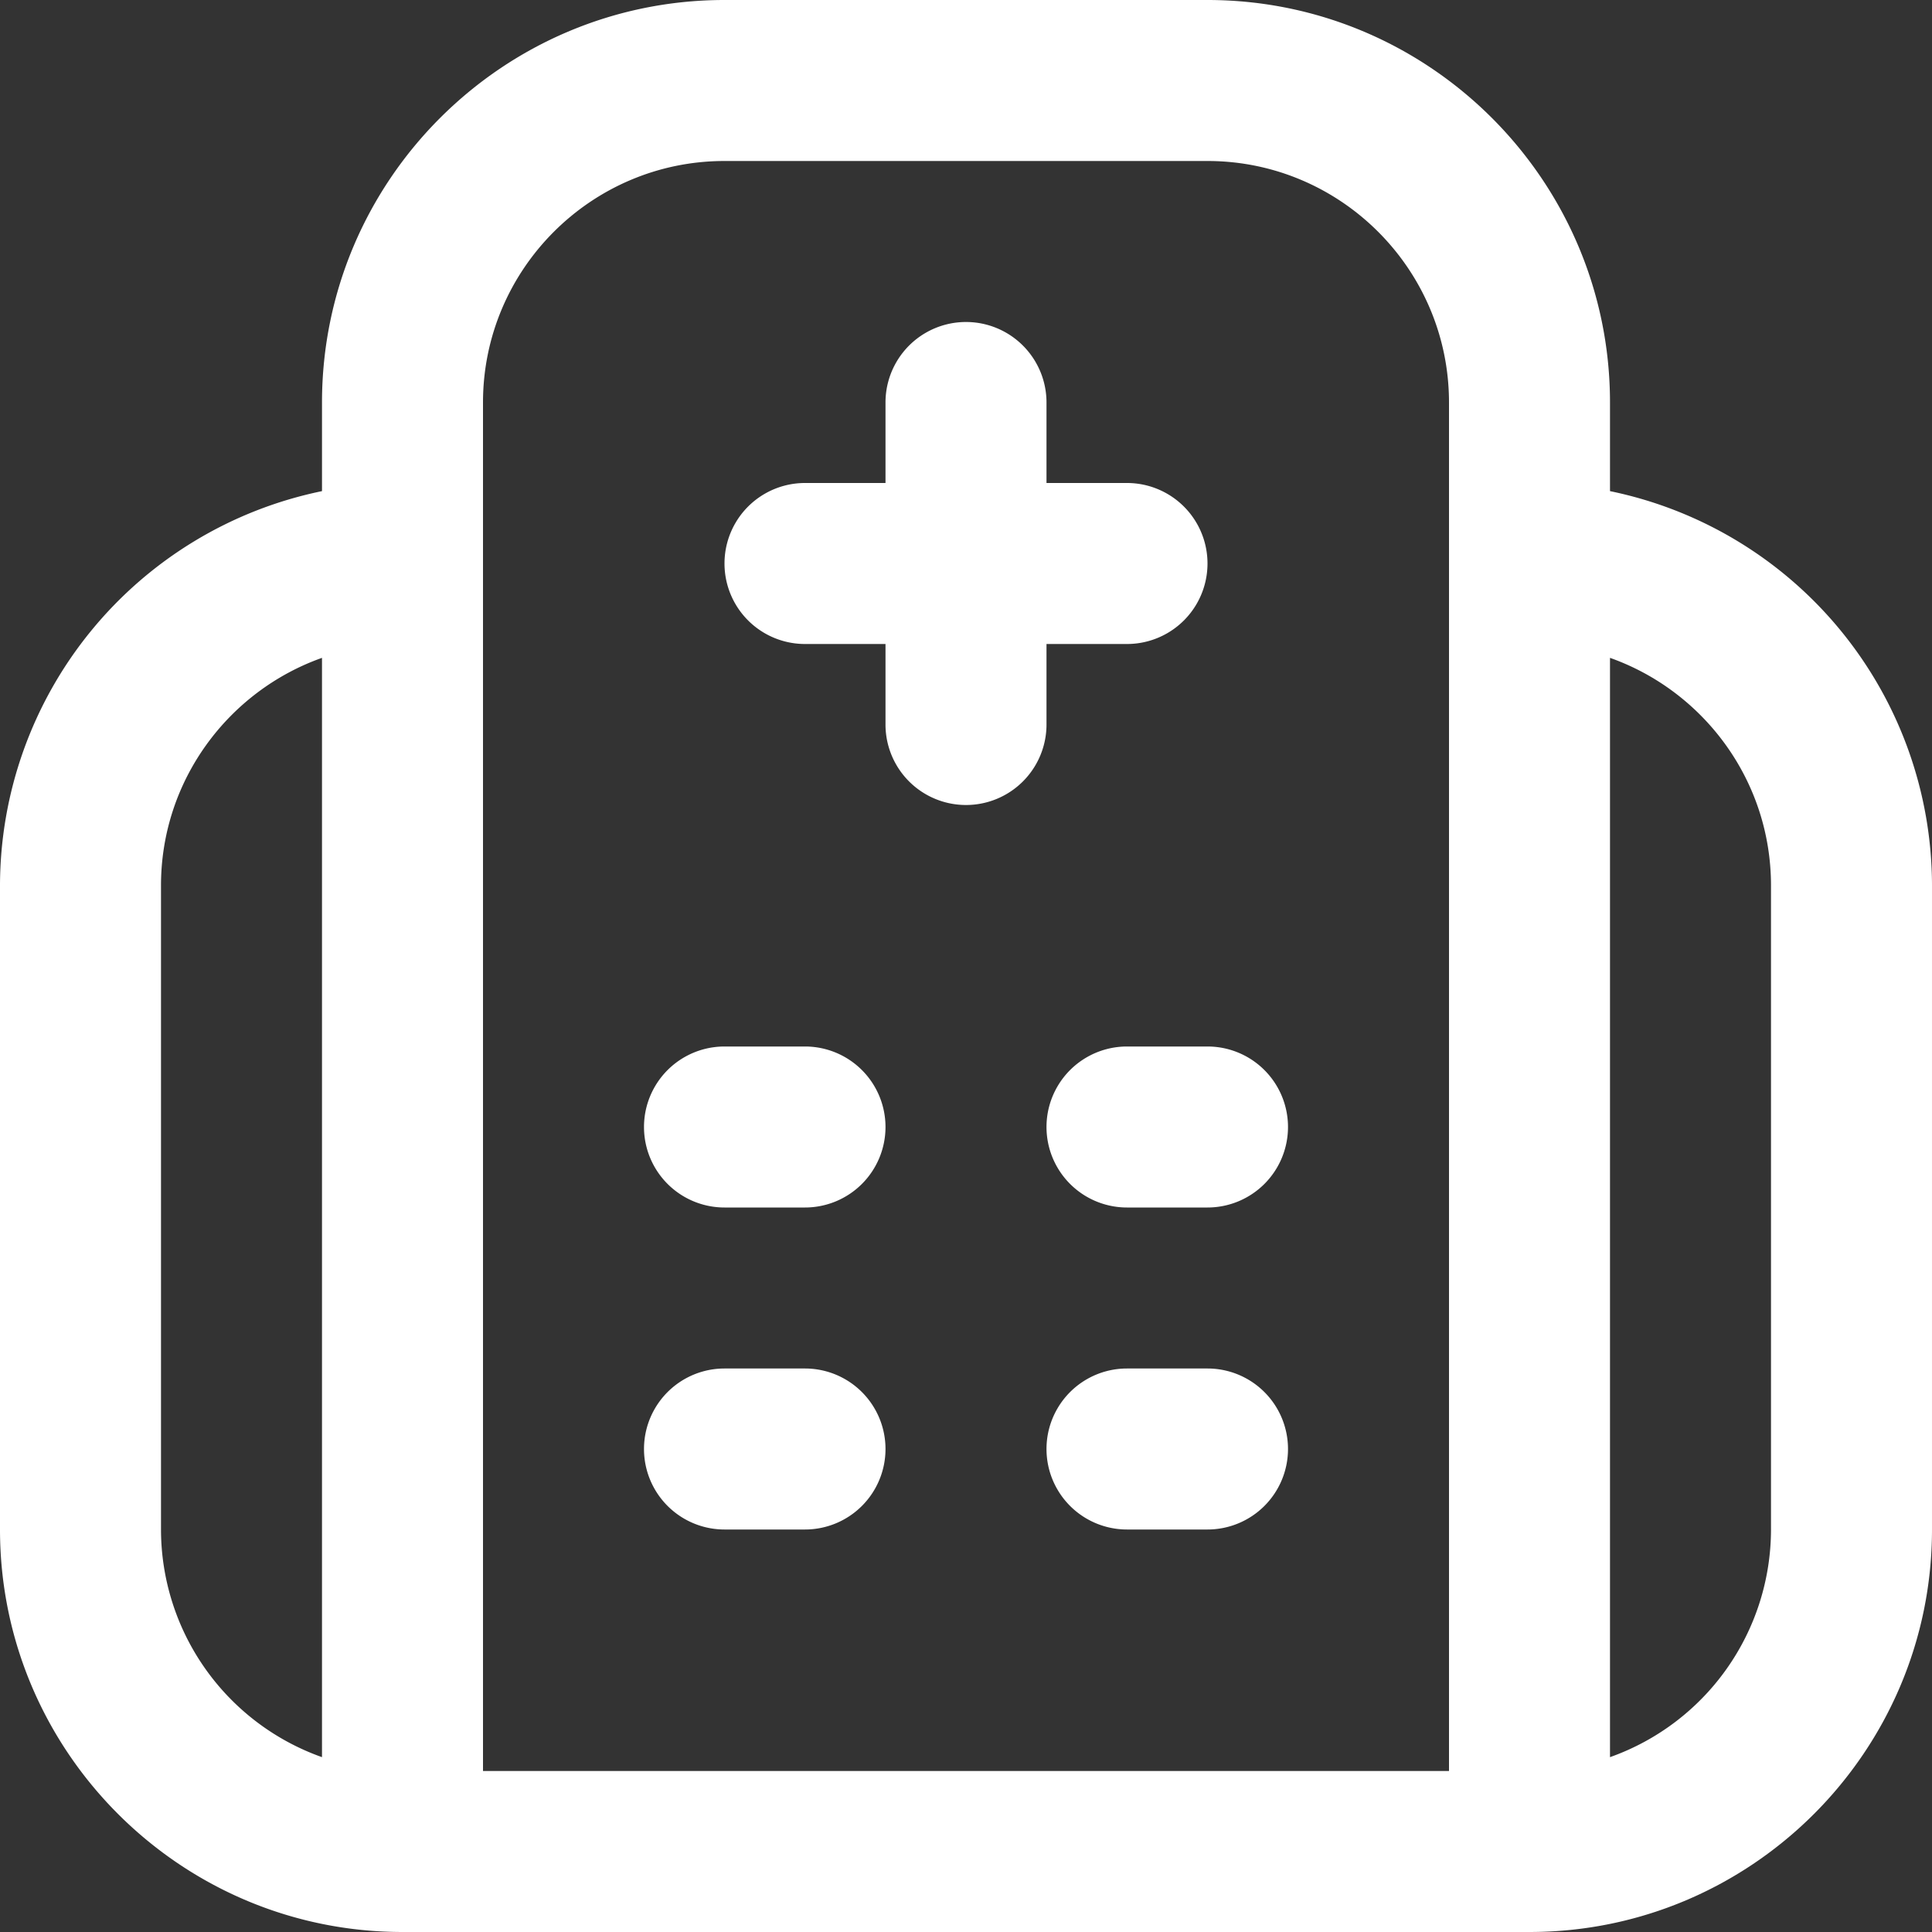 <svg xmlns="http://www.w3.org/2000/svg" version="1.1" xmlns:xlink="http://www.w3.org/1999/xlink" width="512" height="512" x="0" y="0" viewBox="0 0 24 24" style="enable-background:new 0 0 512 512" xml:space="preserve" class=""><rect x="0" y="0" width="24" height="24" fill="#333333" stroke="none"/><g><path d="M20 6.101V5c0-2.757-2.243-5-5-5H9C6.243 0 4 2.243 4 5v1.101A5.01 5.01 0 0 0 0 11v8c0 2.757 2.243 5 5 5h14c2.757 0 5-2.243 5-5v-8a5.009 5.009 0 0 0-4-4.899ZM2 19v-8c0-1.304.836-2.415 2-2.828v13.656A3.004 3.004 0 0 1 2 19ZM6 5c0-1.654 1.346-3 3-3h6c1.654 0 3 1.346 3 3v17H6V5Zm16 14a3.004 3.004 0 0 1-2 2.828V8.172c1.164.413 2 1.524 2 2.828v8Zm-11-5a1 1 0 0 1-1 1H9a1 1 0 1 1 0-2h1a1 1 0 0 1 1 1Zm5 0a1 1 0 0 1-1 1h-1a1 1 0 1 1 0-2h1a1 1 0 0 1 1 1Zm-5 4a1 1 0 0 1-1 1H9a1 1 0 1 1 0-2h1a1 1 0 0 1 1 1Zm5 0a1 1 0 0 1-1 1h-1a1 1 0 1 1 0-2h1a1 1 0 0 1 1 1Zm-3-9a1 1 0 1 1-2 0V8h-1a1 1 0 1 1 0-2h1V5a1 1 0 1 1 2 0v1h1a1 1 0 1 1 0 2h-1v1Z" fill="#ffffff" opacity="1" data-original="#000000" class=""></path></g></svg>